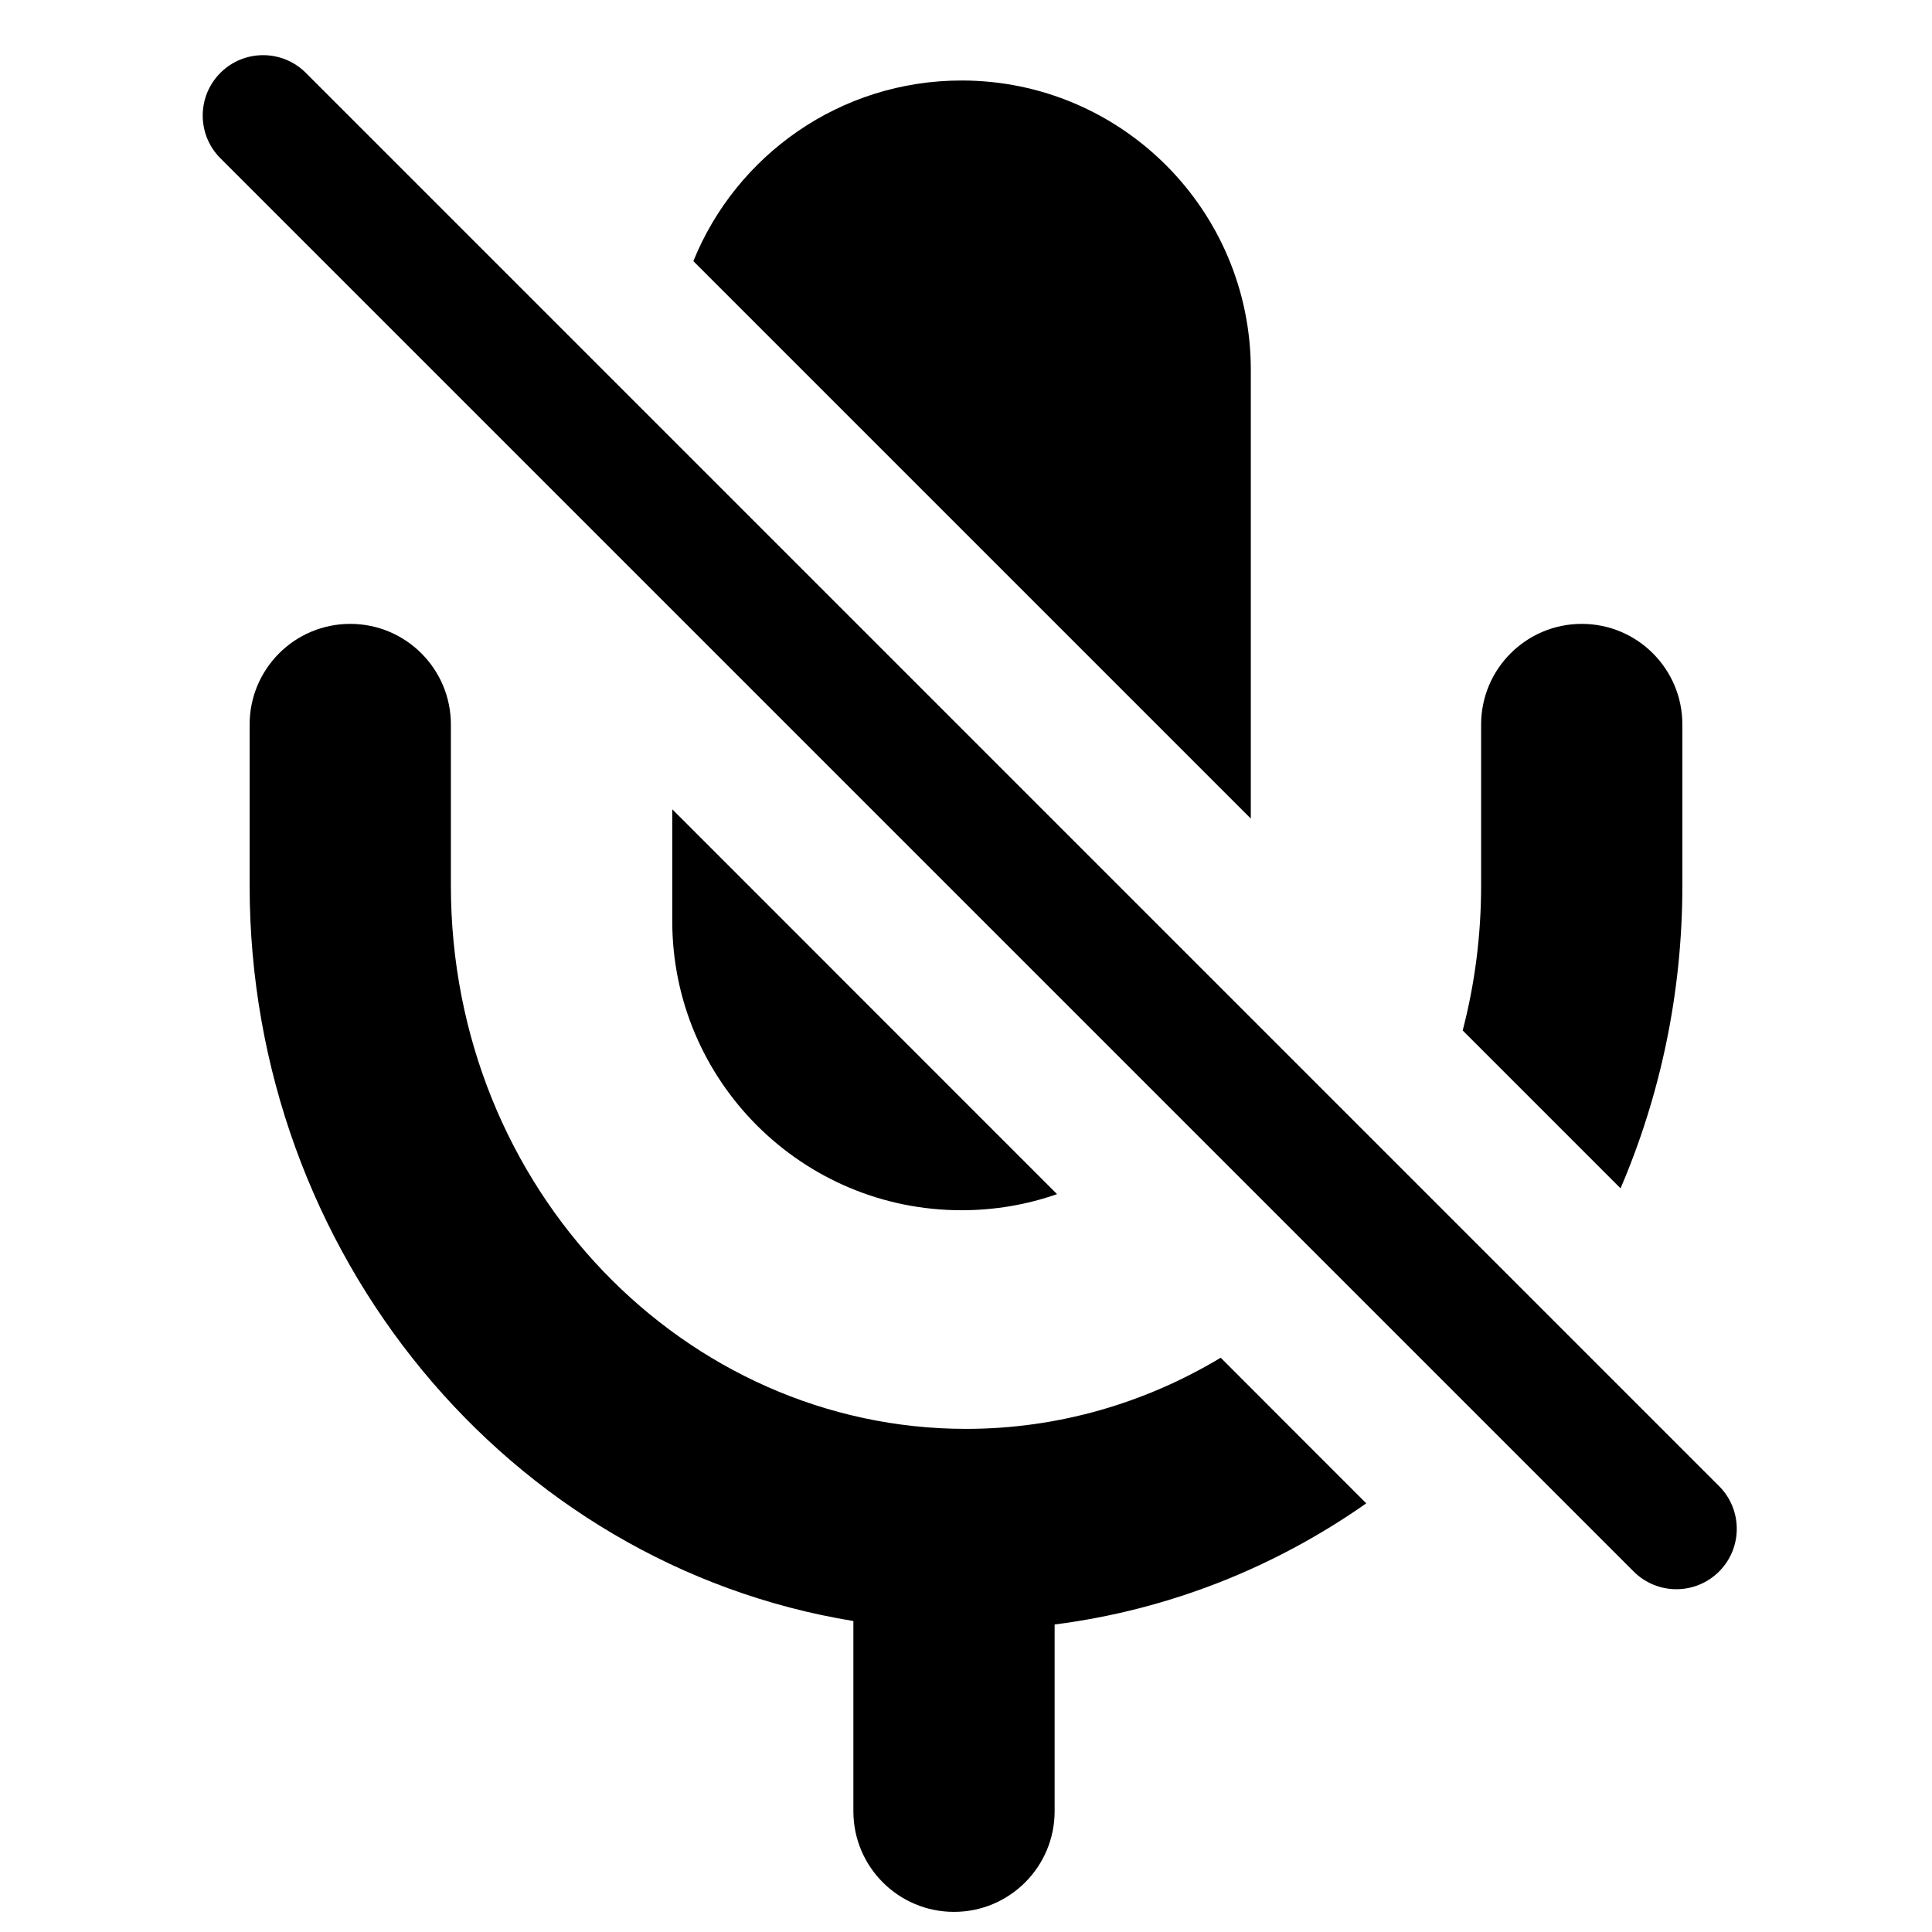 <svg width="24" height="24" viewBox="0 0 24 24" fill="none" xmlns="http://www.w3.org/2000/svg">
<path d="M3.799 0.905C3.506 0.612 3.031 0.612 2.738 0.905C2.445 1.198 2.445 1.673 2.738 1.966L20.294 19.522C20.587 19.815 21.062 19.815 21.355 19.522C21.648 19.229 21.648 18.754 21.355 18.461L3.799 0.905Z" fill="black"/>
<path d="M8.351 11.441V10.053L13.131 14.834C12.76 14.964 12.36 15.034 11.945 15.034C9.96 15.034 8.351 13.425 8.351 11.441Z" fill="black"/>
<path d="M12 17.75C13.143 17.75 14.226 17.43 15.164 16.866L16.972 18.675C15.844 19.467 14.527 19.998 13.101 20.18L13.101 22.5C13.101 23.19 12.541 23.75 11.851 23.75C11.16 23.75 10.601 23.19 10.601 22.5V20.137C6.314 19.437 3.101 15.57 3.101 11L3.101 9C3.101 8.31 3.66 7.75 4.351 7.75C5.041 7.75 5.601 8.31 5.601 9L5.601 11C5.601 14.781 8.518 17.75 12 17.75Z" fill="black"/>
<path d="M18.17 12.801L20.131 14.762C20.625 13.609 20.899 12.334 20.899 11V9C20.899 8.31 20.34 7.75 19.649 7.75C18.959 7.75 18.399 8.31 18.399 9V11C18.399 11.626 18.319 12.23 18.17 12.801Z" fill="black"/>
<path d="M8.613 3.244L15.538 10.169V4.594C15.538 2.609 13.929 1 11.945 1C10.437 1 9.146 1.928 8.613 3.244Z" fill="black"/>
</svg>
